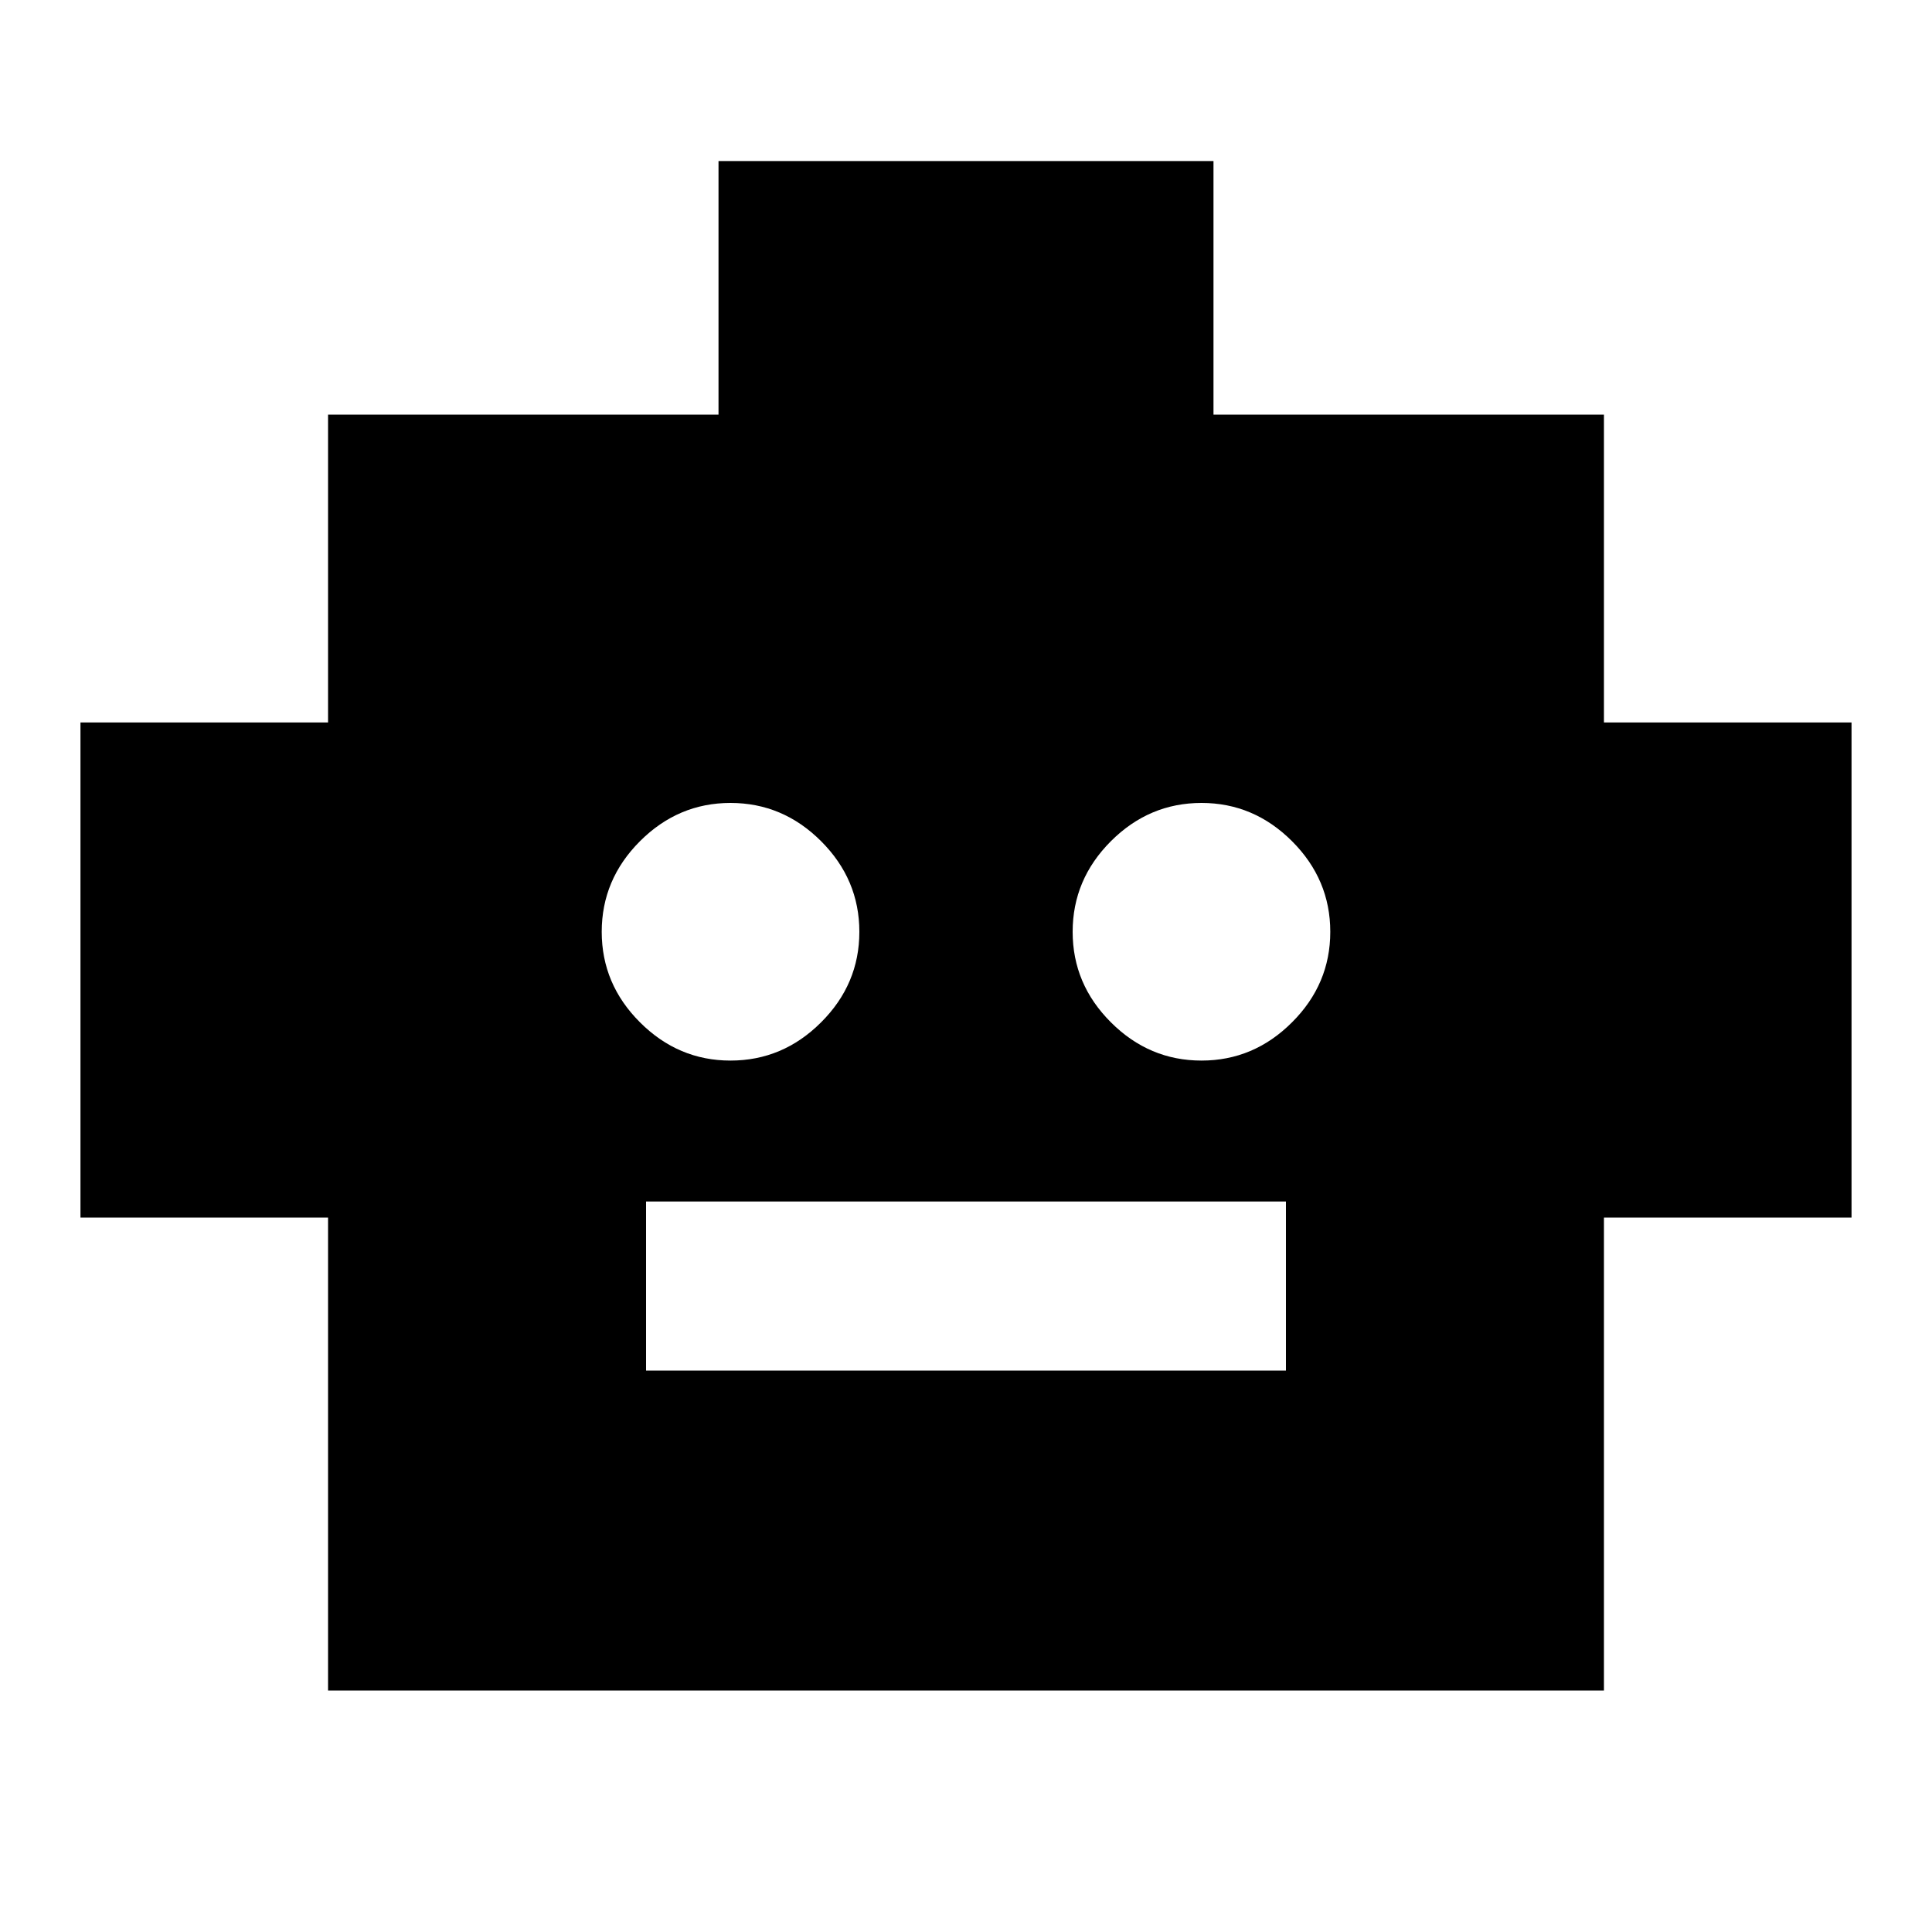 <svg xmlns="http://www.w3.org/2000/svg" height="20" width="20"><path d="M3.396 17.5v-4.896H.833V7.479h2.563V4.292h4.042V1.667h5.124v2.625h4.042v3.187h2.563v5.125h-2.563V17.5Zm4.166-6.521q.542 0 .938-.396.396-.395.396-.937T8.5 8.708q-.396-.396-.938-.396-.541 0-.937.396t-.396.938q0 .542.396.937.396.396.937.396Zm4.876 0q.541 0 .937-.396.396-.395.396-.937t-.396-.938q-.396-.396-.937-.396-.542 0-.938.396-.396.396-.396.938 0 .542.396.937.396.396.938.396Zm-5.75 3.209h6.624v-1.75H6.688Z"/></svg>